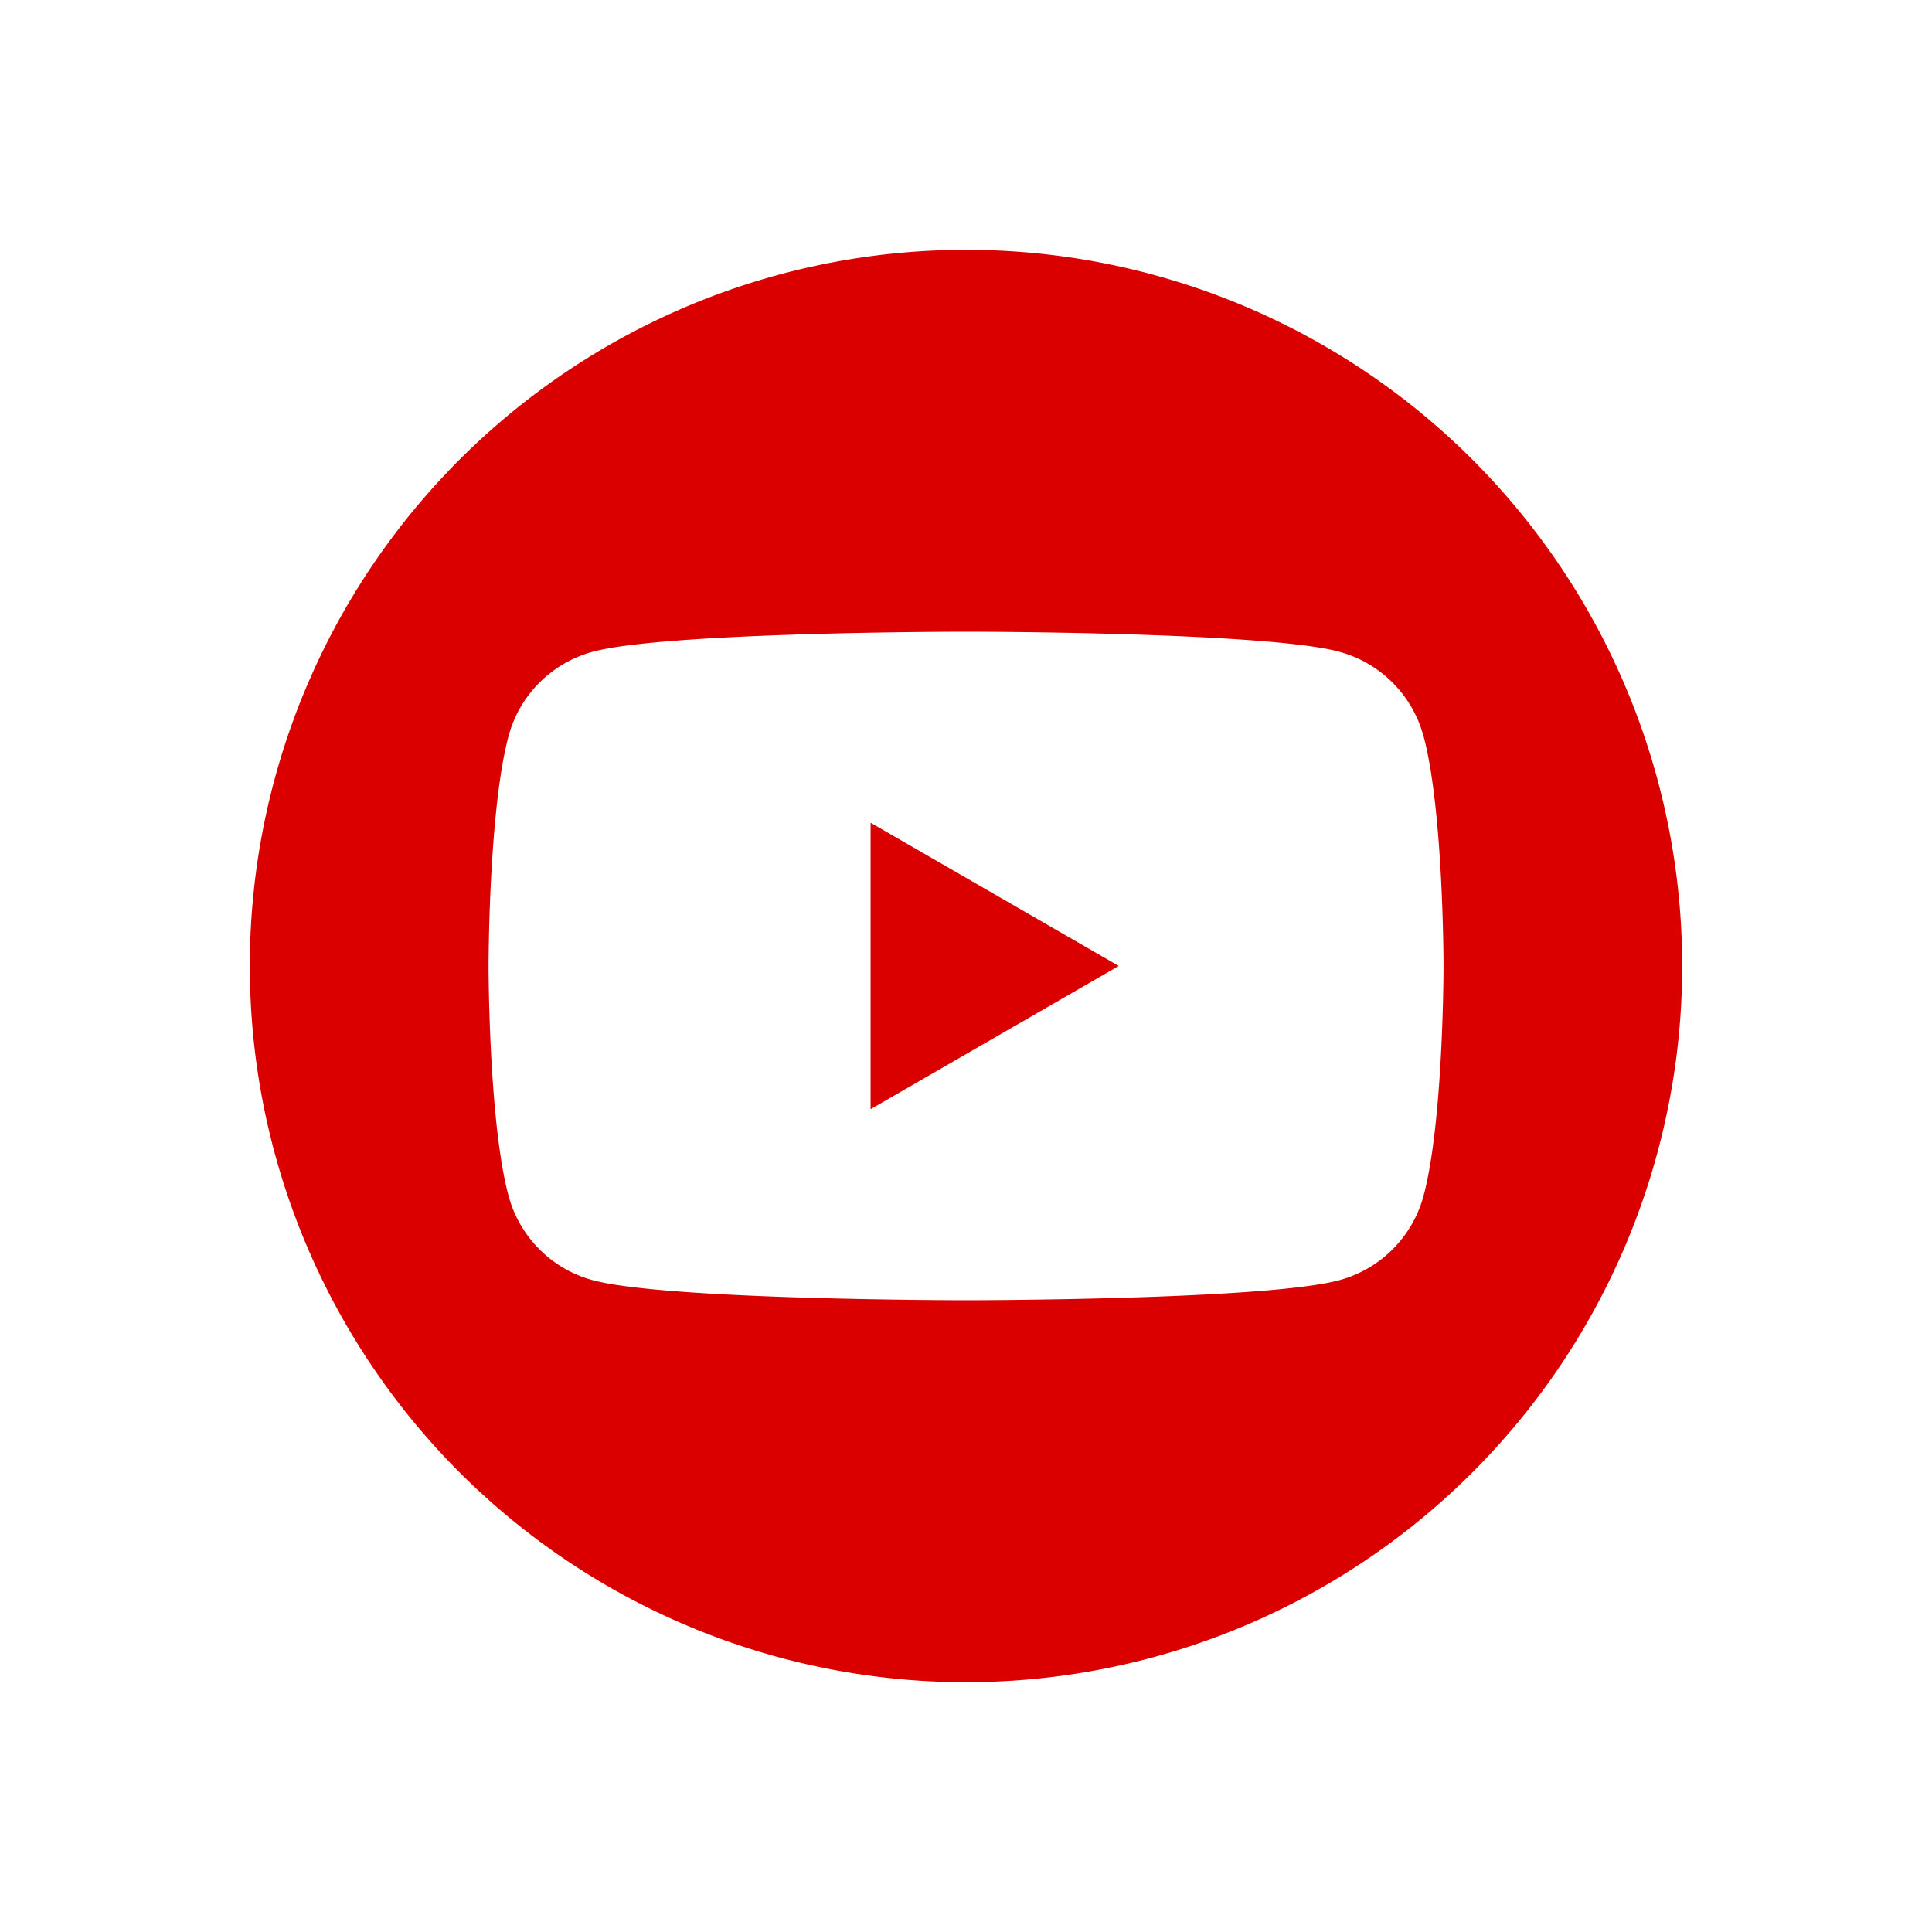 <svg xmlns="http://www.w3.org/2000/svg" xmlns:xlink="http://www.w3.org/1999/xlink" width="116" height="116" viewBox="0 0 116 116">
  <defs>
    <filter id="Path_774" x="0" y="0" width="116" height="116" filterUnits="userSpaceOnUse">
      <feOffset input="SourceAlpha"/>
      <feGaussianBlur stdDeviation="5" result="blur"/>
      <feFlood flood-color="#041230" flood-opacity="0.259"/>
      <feComposite operator="in" in2="blur"/>
      <feComposite in="SourceGraphic"/>
    </filter>
  </defs>
  <g id="Group_691" data-name="Group 691" transform="translate(15 15)">
    <g transform="matrix(1, 0, 0, 1, -15, -15)" filter="url(#Path_774)">
      <path id="Path_774-2" data-name="Path 774" d="M534.33,245.4a43,43,0,1,1-43-43,43,43,0,0,1,43,43" transform="translate(-433.33 -187.4)" fill="#da0000"/>
    </g>
    <path id="Path_775" data-name="Path 775" d="M526.965,244.671A7.179,7.179,0,0,0,521.9,239.6c-4.471-1.2-22.4-1.2-22.4-1.2s-17.929,0-22.4,1.2a7.179,7.179,0,0,0-5.069,5.069c-1.2,4.471-1.2,13.8-1.2,13.8s0,9.329,1.2,13.8a7.181,7.181,0,0,0,5.069,5.07c4.471,1.2,22.4,1.2,22.4,1.2s17.929,0,22.4-1.2a7.181,7.181,0,0,0,5.069-5.07c1.2-4.471,1.2-13.8,1.2-13.8s0-9.329-1.2-13.8m-33.2,22.4v-17.2l14.9,8.6Z" transform="translate(-456.497 -215.471)" fill="#fff"/>
  </g>
</svg>
